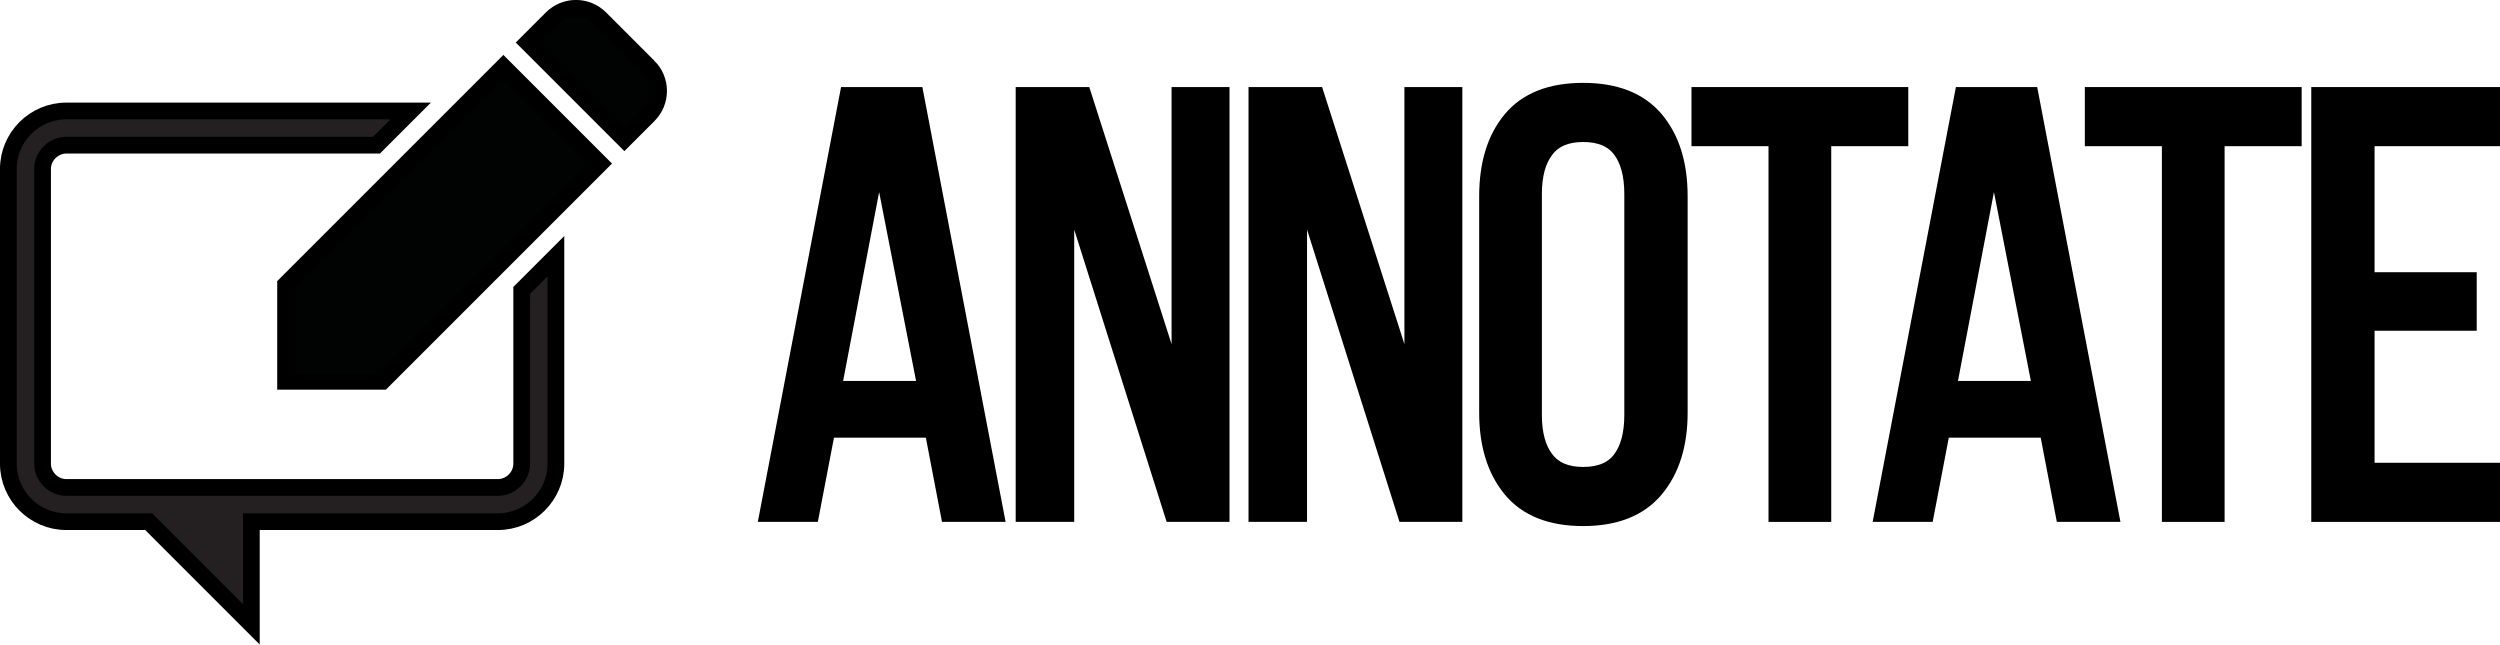 <?xml version="1.0" encoding="UTF-8" standalone="no"?>
<!-- Generator: Adobe Illustrator 15.1.0, SVG Export Plug-In . SVG Version: 6.00 Build 0)  -->

<svg
   xmlns:dc="http://purl.org/dc/elements/1.1/"
   xmlns:cc="http://creativecommons.org/ns#"
   xmlns:rdf="http://www.w3.org/1999/02/22-rdf-syntax-ns#"
   xmlns:svg="http://www.w3.org/2000/svg"
   xmlns="http://www.w3.org/2000/svg"
   xmlns:xlink="http://www.w3.org/1999/xlink"
   xmlns:sodipodi="http://sodipodi.sourceforge.net/DTD/sodipodi-0.dtd"
   xmlns:inkscape="http://www.inkscape.org/namespaces/inkscape"
   version="1.0"
   id="Layer_1"
   x="0px"
   y="0px"
   width="149.551"
   height="38.555"
   viewBox="0 0 149.551 38.555"
   enable-background="new 0 0 595.28 841.89"
   xml:space="preserve"
   inkscape:version="0.91 r13725"
   sodipodi:docname="logo2.svg"><defs
     id="defs73" /><sodipodi:namedview
     pagecolor="#ffffff"
     bordercolor="#666666"
     borderopacity="1"
     objecttolerance="10"
     gridtolerance="10"
     guidetolerance="10"
     inkscape:pageopacity="0"
     inkscape:pageshadow="2"
     inkscape:window-width="1920"
     inkscape:window-height="1028"
     id="namedview71"
     showgrid="false"
     fit-margin-top="0"
     fit-margin-left="0"
     fit-margin-right="0"
     fit-margin-bottom="0"
     inkscape:zoom="4.4851464"
     inkscape:cx="75.960972"
     inkscape:cy="23.513005"
     inkscape:window-x="-4"
     inkscape:window-y="-4"
     inkscape:window-maximized="1"
     inkscape:current-layer="Layer_1" /><path
     d="m 49.832,23.287 5.574,0 L 52.584,8.852 49.832,23.287 Z m -0.357,2.395 -0.965,5.038 -2.572,0 4.788,-25.012 4.037,0 4.788,25.012 -2.787,0 -0.965,-5.038 -6.324,0 z"
     id="path3"
     inkscape:connector-curvature="0" /><path
     stroke-miterlimit="10"
     d="m 49.832,23.287 5.574,0 L 52.584,8.852 49.832,23.287 Z m -0.357,2.395 -0.965,5.038 -2.572,0 4.788,-25.012 4.037,0 4.788,25.012 -2.787,0 -0.965,-5.038 -6.324,0 z"
     id="path5"
     inkscape:connector-curvature="0"
     style="fill:none;stroke:#000000;stroke-miterlimit:10" /><polygon
     points="287.796,407.153 293.584,425.233 293.584,407.153 296.05,407.153 296.05,432.165 293.156,432.165 286.76,411.941 286.76,432.165 284.259,432.165 284.259,407.153 "
     id="polygon7"
     transform="translate(-223,-401.445)" /><polygon
     stroke-miterlimit="10"
     points="287.796,407.153 293.584,425.233 293.584,407.153 296.05,407.153 296.05,432.165 293.156,432.165 286.76,411.941 286.76,432.165 284.259,432.165 284.259,407.153 "
     id="polygon9"
     style="fill:none;stroke:#000000;stroke-miterlimit:10"
     transform="translate(-223,-401.445)" /><polygon
     points="301.724,407.153 307.513,425.233 307.513,407.153 309.978,407.153 309.978,432.165 307.084,432.165 300.688,411.941 300.688,432.165 298.187,432.165 298.187,407.153 "
     id="polygon11"
     transform="translate(-223,-401.445)" /><polygon
     stroke-miterlimit="10"
     points="301.724,407.153 307.513,425.233 307.513,407.153 309.978,407.153 309.978,432.165 307.084,432.165 300.688,411.941 300.688,432.165 298.187,432.165 298.187,407.153 "
     id="polygon13"
     style="fill:none;stroke:#000000;stroke-miterlimit:10"
     transform="translate(-223,-401.445)" /><g
     id="g15"
     transform="translate(-223,-401.445)"><defs
       id="defs17"><rect
         id="SVGID_1_"
         x="223"
         y="401.442"
         width="149.551"
         height="38.558" /></defs><clipPath
       id="SVGID_2_"><use
         xlink:href="#SVGID_1_"
         overflow="visible"
         id="use21"
         style="overflow:visible"
         x="0"
         y="0"
         width="100%"
         height="100%" /></clipPath><path
       clip-path="url(#SVGID_2_)"
       d="m 314.736,426.269 c 0,1.145 0.244,2.032 0.733,2.663 0.487,0.631 1.231,0.946 2.233,0.946 1.023,0 1.773,-0.315 2.25,-0.946 0.477,-0.631 0.715,-1.519 0.715,-2.663 l 0,-13.22 c 0,-1.143 -0.238,-2.03 -0.715,-2.662 -0.477,-0.631 -1.227,-0.947 -2.25,-0.947 -1.002,0 -1.746,0.316 -2.233,0.947 -0.489,0.632 -0.733,1.52 -0.733,2.662 l 0,13.22 z m -2.751,-13.078 c 0,-1.929 0.47,-3.46 1.411,-4.591 0.941,-1.132 2.377,-1.698 4.307,-1.698 1.928,0 3.369,0.566 4.322,1.698 0.953,1.131 1.43,2.662 1.43,4.591 l 0,12.935 c 0,1.907 -0.477,3.431 -1.43,4.574 -0.953,1.143 -2.395,1.715 -4.322,1.715 -1.93,0 -3.365,-0.571 -4.307,-1.715 -0.942,-1.144 -1.411,-2.667 -1.411,-4.574 l 0,-12.935 z"
       id="path23"
       inkscape:connector-curvature="0" /><path
       clip-path="url(#SVGID_2_)"
       stroke-miterlimit="10"
       d="m 314.736,426.269 c 0,1.145 0.244,2.032 0.733,2.663 0.487,0.631 1.231,0.946 2.233,0.946 1.023,0 1.773,-0.315 2.25,-0.946 0.477,-0.631 0.715,-1.519 0.715,-2.663 l 0,-13.22 c 0,-1.143 -0.238,-2.03 -0.715,-2.662 -0.477,-0.631 -1.227,-0.947 -2.25,-0.947 -1.002,0 -1.746,0.316 -2.233,0.947 -0.489,0.632 -0.733,1.52 -0.733,2.662 l 0,13.22 z m -2.751,-13.078 c 0,-1.929 0.47,-3.46 1.411,-4.591 0.941,-1.132 2.377,-1.698 4.307,-1.698 1.928,0 3.369,0.566 4.322,1.698 0.953,1.131 1.43,2.662 1.43,4.591 l 0,12.935 c 0,1.907 -0.477,3.431 -1.43,4.574 -0.953,1.143 -2.395,1.715 -4.322,1.715 -1.93,0 -3.365,-0.571 -4.307,-1.715 -0.942,-1.144 -1.411,-2.667 -1.411,-4.574 l 0,-12.935 z"
       id="path25"
       inkscape:connector-curvature="0"
       style="fill:none;stroke:#000000;stroke-miterlimit:10" /></g><polygon
     points="324.685,407.153 336.654,407.153 336.654,409.69 332.045,409.69 332.045,432.165 329.293,432.165 329.293,409.69 324.685,409.69 "
     id="polygon27"
     transform="translate(-223,-401.445)" /><polygon
     stroke-miterlimit="10"
     points="324.685,407.153 336.654,407.153 336.654,409.69 332.045,409.69 332.045,432.165 329.293,432.165 329.293,409.69 324.685,409.69 "
     id="polygon29"
     style="fill:none;stroke:#000000;stroke-miterlimit:10"
     transform="translate(-223,-401.445)" /><path
     d="m 116.523,23.287 5.572,0 -2.822,-14.435 -2.75,14.435 z m -0.358,2.395 -0.965,5.038 -2.572,0 4.788,-25.012 4.037,0 4.788,25.012 -2.787,0 -0.964,-5.038 -6.325,0 z"
     id="path31"
     inkscape:connector-curvature="0" /><path
     stroke-miterlimit="10"
     d="m 116.523,23.287 5.572,0 -2.822,-14.435 -2.75,14.435 z m -0.358,2.395 -0.965,5.038 -2.572,0 4.788,-25.012 4.037,0 4.788,25.012 -2.787,0 -0.964,-5.038 -6.325,0 z"
     id="path33"
     inkscape:connector-curvature="0"
     style="fill:none;stroke:#000000;stroke-miterlimit:10" /><polygon
     points="348.216,407.153 360.186,407.153 360.186,409.69 355.576,409.69 355.576,432.165 352.825,432.165 352.825,409.69 348.216,409.69 "
     id="polygon35"
     transform="translate(-223,-401.445)" /><polygon
     stroke-miterlimit="10"
     points="348.216,407.153 360.186,407.153 360.186,409.69 355.576,409.69 355.576,432.165 352.825,432.165 352.825,409.69 348.216,409.69 "
     id="polygon37"
     style="fill:none;stroke:#000000;stroke-miterlimit:10"
     transform="translate(-223,-401.445)" /><polygon
     points="364.548,429.628 372.051,429.628 372.051,432.165 361.761,432.165 361.761,407.153 372.051,407.153 372.051,409.689 364.548,409.689 364.548,418.229 370.658,418.229 370.658,420.73 364.548,420.73 "
     id="polygon39"
     transform="translate(-223,-401.445)" /><g
     id="g41"
     transform="translate(-223,-401.445)"><defs
       id="defs43"><rect
         id="SVGID_3_"
         x="223"
         y="401.442"
         width="149.551"
         height="38.558" /></defs><clipPath
       id="SVGID_4_"><use
         xlink:href="#SVGID_3_"
         overflow="visible"
         id="use47"
         style="overflow:visible"
         x="0"
         y="0"
         width="100%"
         height="100%" /></clipPath><polygon
       clip-path="url(#SVGID_4_)"
       stroke-miterlimit="10"
       points="364.548,429.628 372.051,429.628 372.051,432.165 361.761,432.165 361.761,407.153 372.051,407.153 372.051,409.689 364.548,409.689 364.548,418.229 370.658,418.229 370.658,420.73 364.548,420.73 "
       id="polygon49"
       style="fill:none;stroke:#000000;stroke-miterlimit:10" /><path
       clip-path="url(#SVGID_4_)"
       d="m 261.798,405.438 -2.895,-2.896 c -0.8,-0.8 -2.096,-0.8 -2.895,0 l -1.448,1.447 5.79,5.791 1.448,-1.448 c 0.799,-0.799 0.799,-2.096 0,-2.894"
       id="path51"
       inkscape:connector-curvature="0"
       style="fill:#010202" /><path
       clip-path="url(#SVGID_4_)"
       stroke-miterlimit="10"
       d="m 261.798,405.438 -2.895,-2.896 c -0.8,-0.8 -2.096,-0.8 -2.895,0 l -1.448,1.447 5.79,5.791 1.448,-1.448 c 0.799,-0.799 0.799,-2.096 0,-2.894 z"
       id="path53"
       inkscape:connector-curvature="0"
       style="fill:none;stroke:#000000;stroke-miterlimit:10" /></g><polygon
     points="253.113,405.438 240.083,418.467 240.083,424.257 245.874,424.257 258.903,411.228 "
     id="polygon55"
     style="fill:#010202"
     transform="translate(-223,-401.445)" /><polygon
     stroke-miterlimit="10"
     points="253.113,405.438 240.083,418.467 240.083,424.257 245.874,424.257 258.903,411.228 "
     id="polygon57"
     style="fill:none;stroke:#000000;stroke-miterlimit:10"
     transform="translate(-223,-401.445)" /><g
     id="g59"
     transform="translate(-223,-401.445)"><defs
       id="defs61"><rect
         id="SVGID_5_"
         x="223"
         y="401.442"
         width="149.551"
         height="38.558" /></defs><clipPath
       id="SVGID_6_"><use
         xlink:href="#SVGID_5_"
         overflow="visible"
         id="use65"
         style="overflow:visible"
         x="0"
         y="0"
         width="100%"
         height="100%" /></clipPath><path
       clip-path="url(#SVGID_6_)"
       d="m 254.208,418.817 0,10.367 c 0,0.77 -0.65,1.42 -1.419,1.42 l -25.823,0 c -0.769,0 -1.419,-0.65 -1.419,-1.42 l 0,-17.634 c 0,-0.77 0.65,-1.42 1.419,-1.42 l 18.556,0 2.048,-2.047 -20.604,0 c -1.907,0 -3.467,1.561 -3.467,3.467 l 0,17.634 c 0,1.906 1.56,3.467 3.467,3.467 l 4.928,0 6.142,6.142 0,-6.142 14.753,0 c 1.906,0 3.466,-1.561 3.466,-3.467 l 0,-12.414 -2.047,2.047 z"
       id="path67"
       inkscape:connector-curvature="0"
       style="fill:#241f21" /><path
       clip-path="url(#SVGID_6_)"
       stroke-miterlimit="10"
       d="m 254.208,418.817 0,10.367 c 0,0.77 -0.65,1.42 -1.419,1.42 l -25.823,0 c -0.769,0 -1.419,-0.65 -1.419,-1.42 l 0,-17.634 c 0,-0.77 0.65,-1.42 1.419,-1.42 l 18.556,0 2.048,-2.047 -20.604,0 c -1.907,0 -3.467,1.561 -3.467,3.467 l 0,17.634 c 0,1.906 1.56,3.467 3.467,3.467 l 4.928,0 6.142,6.142 0,-6.142 14.753,0 c 1.906,0 3.466,-1.561 3.466,-3.467 l 0,-12.414 -2.047,2.047 z"
       id="path69"
       inkscape:connector-curvature="0"
       style="fill:none;stroke:#000000;stroke-miterlimit:10" /></g></svg>